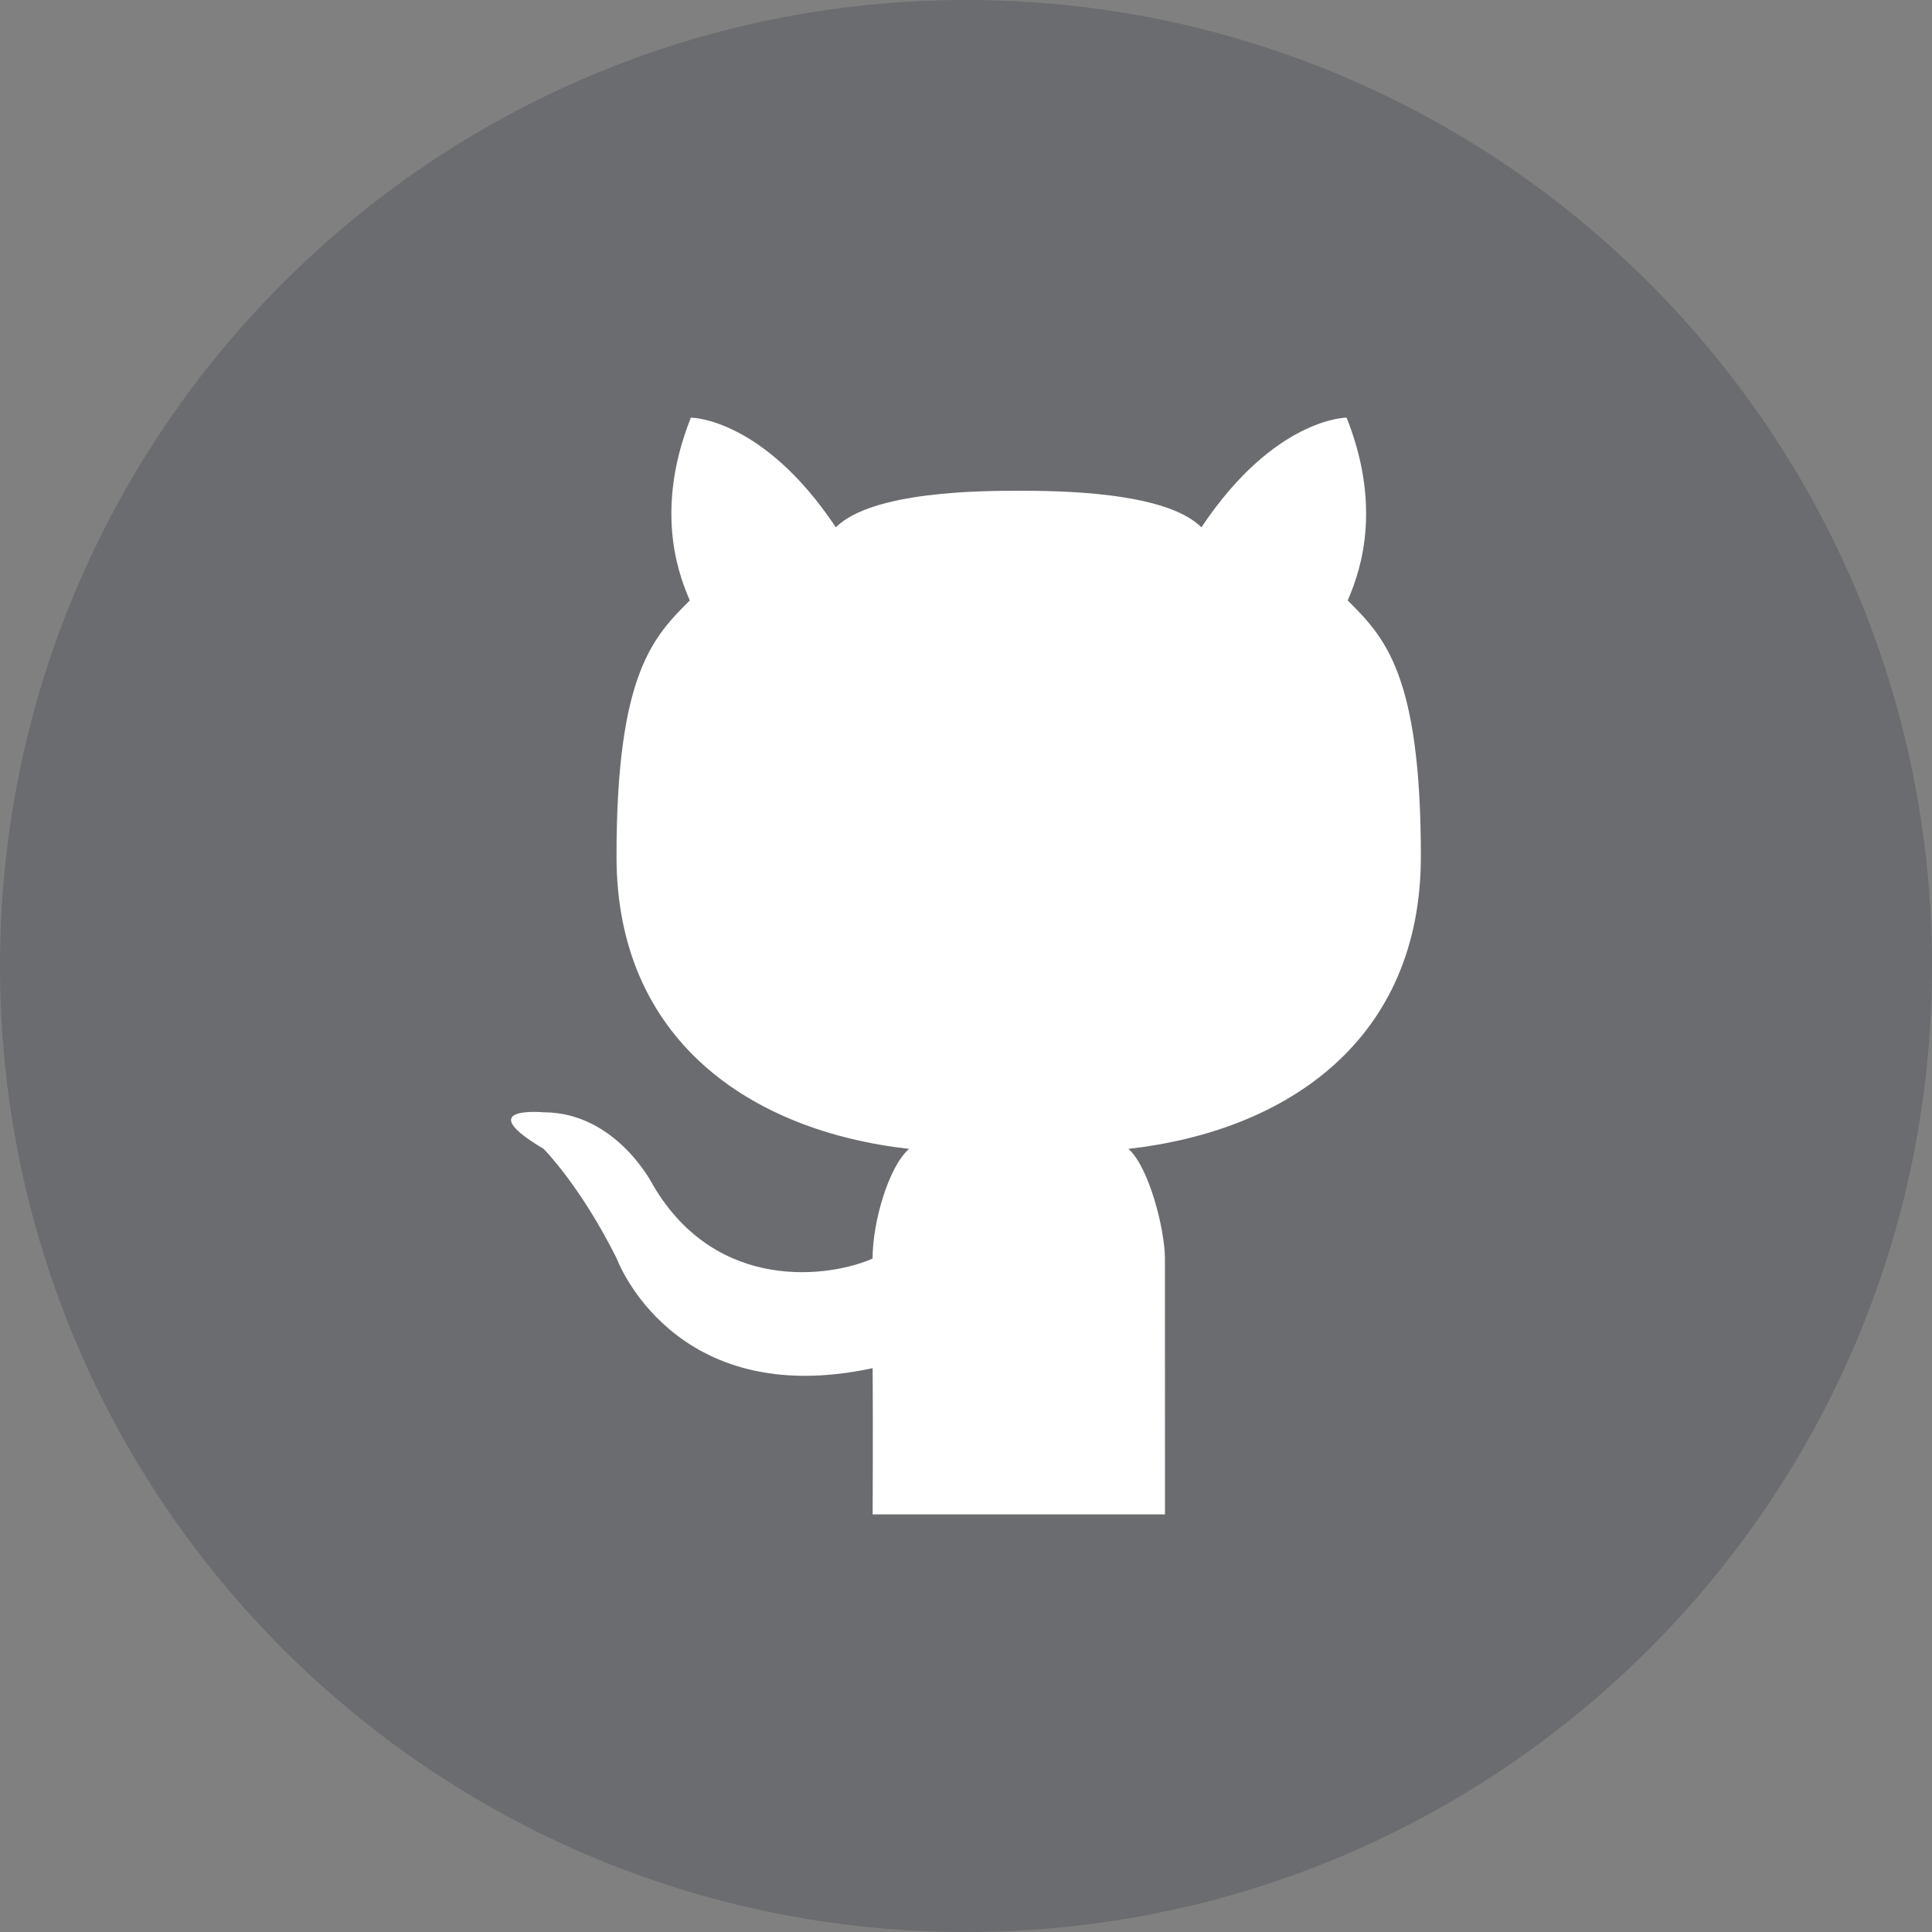 <?xml version="1.0" encoding="UTF-8" standalone="no"?>
<svg width="50px" height="50px" viewBox="0 0 50 50" version="1.1" xmlns="http://www.w3.org/2000/svg" xmlns:xlink="http://www.w3.org/1999/xlink">
    <rect x="0" y="0" width="50" height="50" fill="#808080" stroke="none"/>
    <title>Layer_3</title>
    <desc>Created with Sketch.</desc>
    <defs></defs>
    <g id="Page-1" stroke="none" stroke-width="1" fill="none" fill-rule="evenodd">
        <g id="Layer_3">
            <path d="M25,0 C11.193,0 0,11.193 0,25 C0,38.807 11.193,50 25,50 C38.807,50 50,38.807 50,25 C50,11.193 38.807,0 25,0 L25,0 Z" id="Shape" fill="#393E46" fill-opacity="0.3"></path>
            <g id="Outline_Filled" transform="translate(12.5, 10.156)" fill="#FFFFFF">
                <path d="M17.65,29.036 L13.869,29.036 L10.084,29.036 C10.084,29.036 10.095,26.791 10.084,25.252 C4.905,26.367 3.46,22.413 3.46,22.413 C2.515,20.52 1.567,19.575 1.567,19.575 C-0.326,18.452 1.567,18.63 1.567,18.63 C3.46,18.63 4.405,20.523 4.405,20.523 C6.066,23.342 9.021,22.888 10.082,22.416 C10.082,21.47 10.496,20.039 11.027,19.577 C6.895,19.113 3.455,16.739 3.455,12.008 C3.455,7.277 4.405,6.331 5.351,5.384 C5.16,4.917 4.367,3.192 5.38,0.652 C5.38,0.652 7.239,0.652 9.132,3.491 C10.07,2.553 12.916,2.545 13.863,2.545 C14.807,2.545 17.655,2.553 18.593,3.491 C20.486,0.652 22.35,0.652 22.35,0.652 C23.363,3.192 22.57,4.917 22.379,5.384 C23.324,6.329 24.272,7.277 24.272,12.008 C24.272,16.739 20.837,19.111 16.702,19.577 C17.235,20.039 17.648,21.667 17.648,22.416 L17.65,29.036 L17.65,29.036 L17.65,29.036 Z" id="Cat_3_"></path>
            </g>
        </g>
    </g>
</svg>
